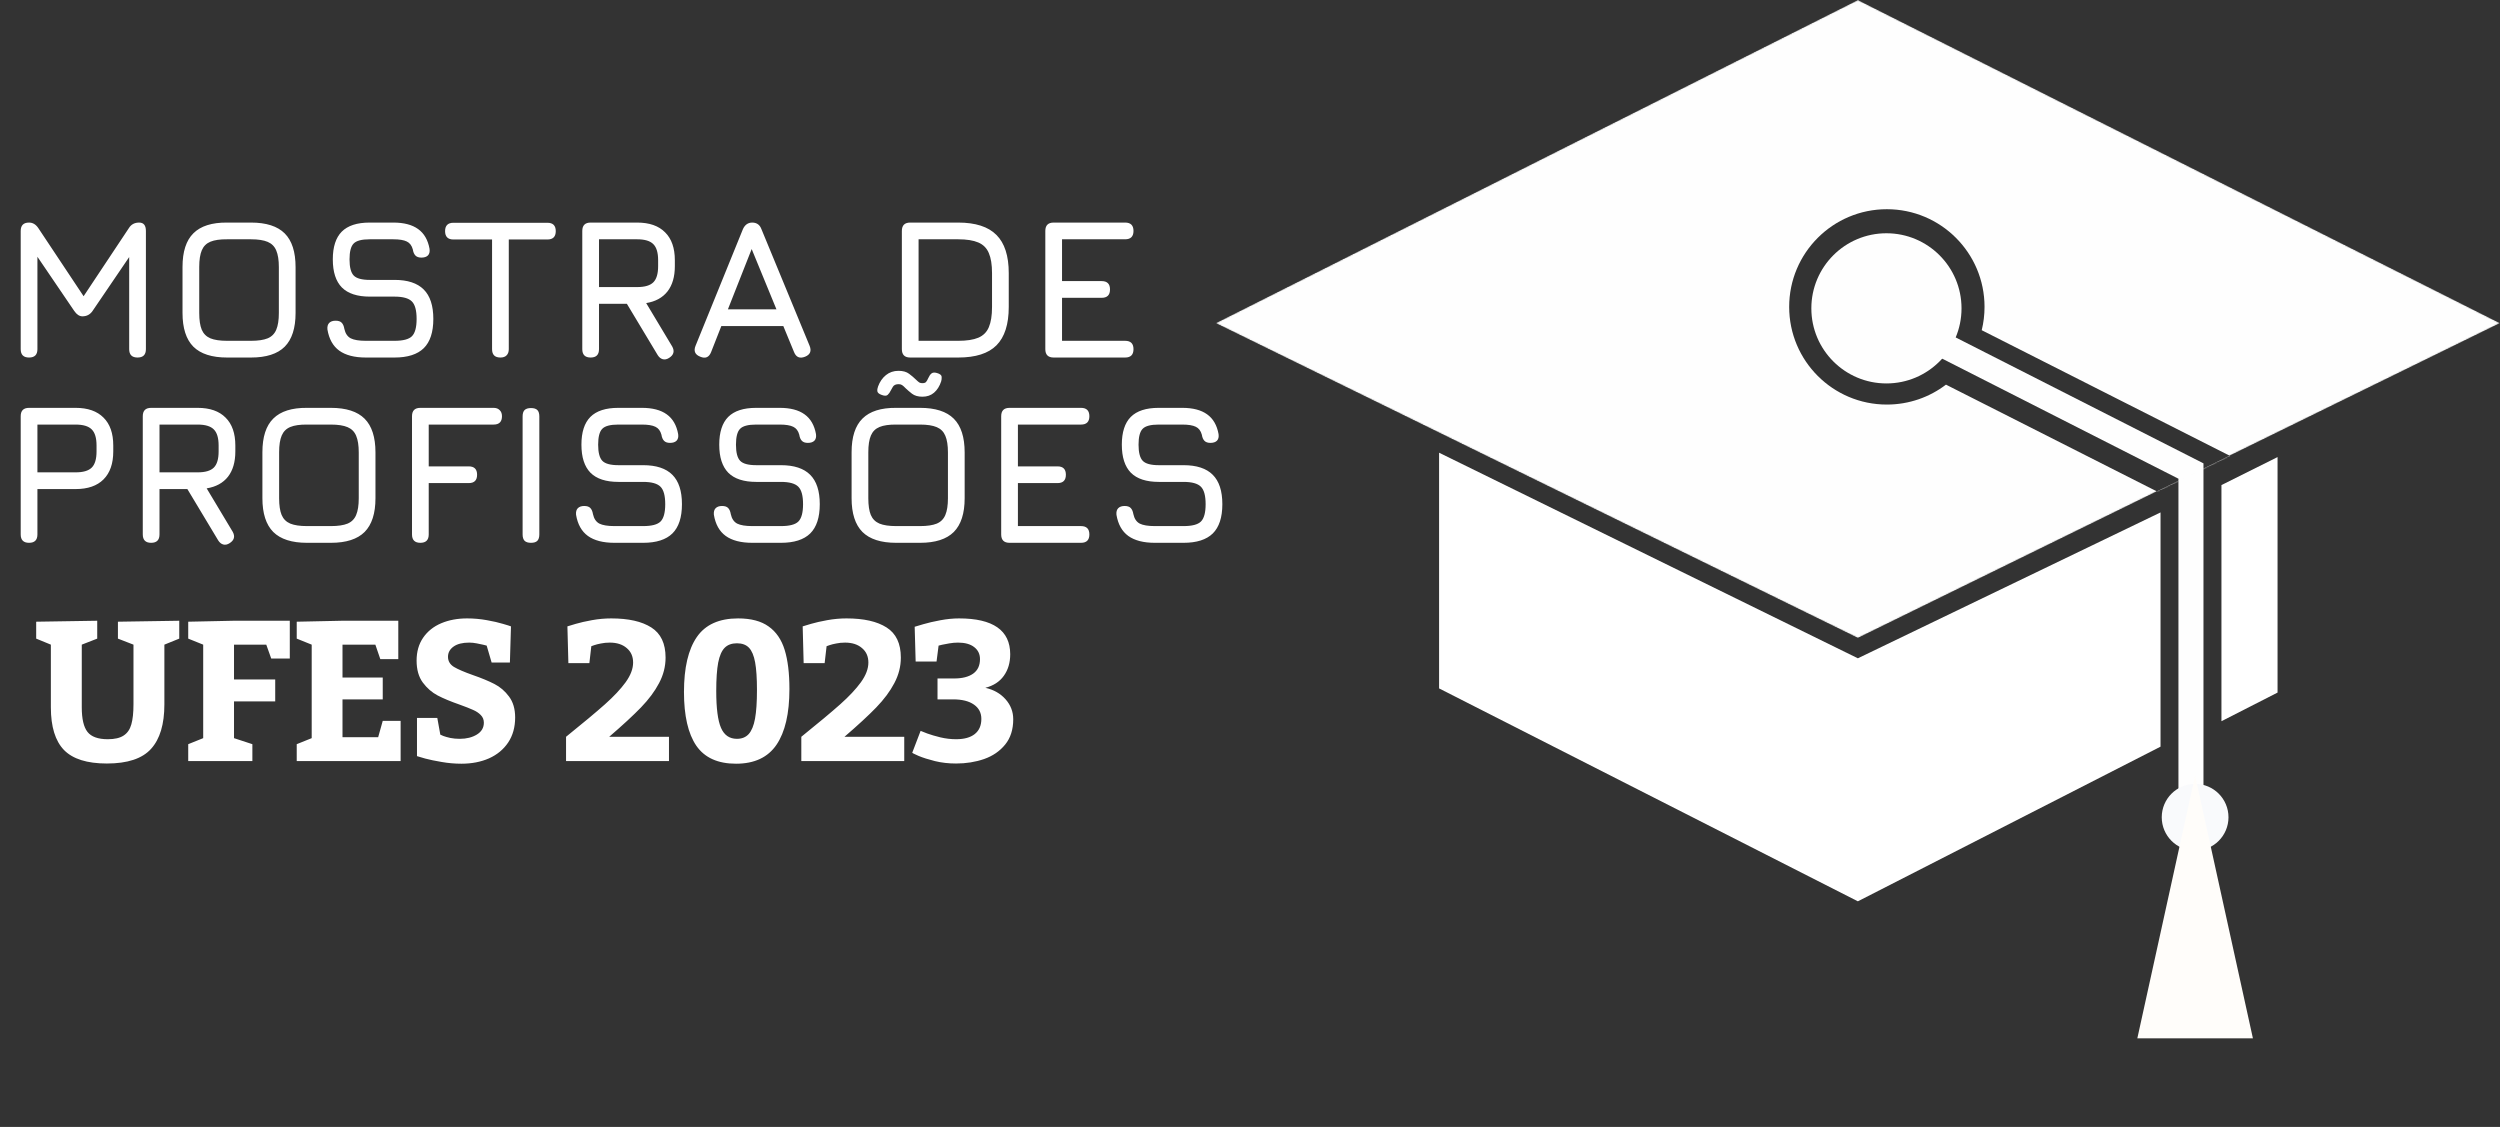 <svg width="1970" height="888" viewBox="0 0 1970 888" fill="none" xmlns="http://www.w3.org/2000/svg">
<rect x="0" y="0" width="1970" height="888" fill="#333333" stroke="none"/>
<circle cx="1486.51" cy="242.981" r="59.168" fill="#FEFEFE"/>
<path d="M1525.95 269.277L1726.47 371.177V637.432" stroke="#FEFEFE" stroke-width="19.723"/>
<mask id="mask0_715_2" style="mask-type:alpha" maskUnits="userSpaceOnUse" x="958" y="0" width="1012" height="503">
<path fill-rule="evenodd" clip-rule="evenodd" d="M1464 0L958 254.632L1464 502.735L1970 254.632L1464 0Z" fill="white"/>
</mask>
<g mask="url(#mask0_715_2)">
<path fill-rule="evenodd" clip-rule="evenodd" d="M1464 0L958 254.632L1464 502.735L1970 254.632L1464 0ZM1561.6 260.196C1563.05 254.31 1563.81 248.158 1563.81 241.827C1563.81 199.319 1529.35 164.859 1486.84 164.859C1444.33 164.859 1409.87 199.319 1409.87 241.827C1409.87 284.335 1444.33 318.795 1486.84 318.795C1504.35 318.795 1520.5 312.947 1533.43 303.097L1752.48 413.986L1775.52 368.484L1561.6 260.196Z" fill="#FEFEFE"/>
</g>
<path d="M1134 542.468V356.735L1464 518.735L1702.5 403.789V588.366L1464 710.235L1134 542.468Z" fill="white"/>
<path d="M1750.5 568.317V382.24L1794.71 360.178V545.755L1750.5 568.317Z" fill="white"/>
<circle cx="1729.75" cy="644.006" r="26.297" fill="#F9FAFC"/>
<path d="M1729.75 611.135L1775.3 818.222H1684.21L1729.75 611.135Z" fill="#FFFDFA"/>
<path d="M22.901 281.735C18.509 281.735 16.313 279.539 16.313 275.148V181.977C16.313 177.585 18.509 175.389 22.901 175.389C25.776 175.389 28.181 176.8 30.116 179.624L67.133 235.307L64.31 235.777L101.641 179.624C103.419 176.8 106.085 175.389 109.64 175.389C113.196 175.389 114.973 177.585 114.973 181.977V275.148C114.973 279.539 112.778 281.735 108.386 281.735C103.994 281.735 101.798 279.539 101.798 275.148V195.152L105.876 196.564L72.937 245.032C71.002 247.855 68.336 249.267 64.937 249.267C62.584 249.267 60.441 247.855 58.506 245.032L25.567 196.564L29.488 197.662V275.148C29.488 279.539 27.293 281.735 22.901 281.735ZM178.956 281.735C166.983 281.735 158.121 278.886 152.37 273.187C146.671 267.436 143.821 258.573 143.821 246.6V210.367C143.821 198.289 146.697 189.427 152.448 183.78C158.199 178.081 167.035 175.284 178.956 175.389H197.779C209.804 175.389 218.666 178.238 224.365 183.937C230.064 189.636 232.914 198.499 232.914 210.524V246.6C232.914 258.573 230.064 267.436 224.365 273.187C218.666 278.886 209.804 281.735 197.779 281.735H178.956ZM178.956 268.56H197.779C203.373 268.56 207.765 267.906 210.954 266.599C214.144 265.24 216.392 262.965 217.699 259.776C219.058 256.587 219.738 252.195 219.738 246.6V210.524C219.738 204.982 219.058 200.616 217.699 197.427C216.392 194.237 214.144 191.963 210.954 190.604C207.765 189.244 203.373 188.564 197.779 188.564H178.956C173.414 188.512 169.048 189.14 165.859 190.447C162.67 191.754 160.395 194.002 159.036 197.191C157.676 200.381 156.997 204.773 156.997 210.367V246.6C156.997 252.195 157.65 256.587 158.957 259.776C160.317 262.965 162.591 265.24 165.781 266.599C168.97 267.906 173.362 268.56 178.956 268.56ZM288.289 281.735C279.348 281.735 272.368 279.932 267.349 276.324C262.382 272.716 259.271 267.148 258.016 259.619C257.807 257.319 258.278 255.593 259.428 254.443C260.578 253.293 262.251 252.717 264.447 252.717C266.643 252.717 268.238 253.24 269.231 254.286C270.277 255.332 270.983 256.953 271.349 259.148C272.133 262.756 273.806 265.24 276.368 266.599C278.982 267.906 282.956 268.56 288.289 268.56H310.876C317.621 268.56 322.196 267.357 324.601 264.952C327.058 262.495 328.287 257.946 328.287 251.306C328.287 244.561 327.032 239.96 324.522 237.503C322.013 234.993 317.464 233.738 310.876 233.738H291.426C281.544 233.738 274.198 231.333 269.388 226.523C264.63 221.661 262.251 214.288 262.251 204.407C262.251 194.577 264.604 187.283 269.31 182.526C274.068 177.768 281.388 175.389 291.269 175.389H309.935C318.248 175.389 324.757 177.088 329.463 180.487C334.221 183.885 337.227 189.087 338.482 196.093C338.796 198.342 338.378 200.067 337.227 201.27C336.077 202.42 334.352 202.995 332.051 202.995C329.96 202.995 328.391 202.446 327.346 201.348C326.3 200.25 325.62 198.655 325.306 196.564C324.47 193.479 322.875 191.388 320.522 190.29C318.17 189.14 314.64 188.564 309.935 188.564H291.269C284.995 188.564 280.786 189.689 278.643 191.937C276.499 194.133 275.427 198.289 275.427 204.407C275.427 210.576 276.525 214.811 278.721 217.112C280.917 219.412 285.152 220.563 291.426 220.563H310.876C321.176 220.563 328.836 223.072 333.855 228.092C338.927 233.111 341.462 240.849 341.462 251.306C341.462 261.71 338.953 269.396 333.933 274.363C328.914 279.278 321.228 281.735 310.876 281.735H288.289ZM394.334 281.735C392.138 281.735 390.491 281.186 389.393 280.088C388.295 278.99 387.746 277.343 387.746 275.148V188.721H357.317C355.121 188.721 353.474 188.172 352.376 187.074C351.278 185.976 350.729 184.329 350.729 182.133C350.729 179.938 351.278 178.291 352.376 177.193C353.474 176.095 355.121 175.546 357.317 175.546H431.352C433.548 175.546 435.194 176.095 436.292 177.193C437.39 178.291 437.939 179.938 437.939 182.133C437.939 184.329 437.39 185.976 436.292 187.074C435.194 188.172 433.548 188.721 431.352 188.721H400.922V275.148C400.922 277.239 400.347 278.86 399.197 280.01C398.099 281.16 396.478 281.735 394.334 281.735ZM527.229 282.049C525.504 283.147 523.857 283.487 522.289 283.069C520.72 282.65 519.387 281.578 518.289 279.853L493.976 239.385H472.017V275.148C472.017 279.539 469.821 281.735 465.429 281.735C461.037 281.735 458.841 279.539 458.841 275.148V181.977C458.841 177.585 461.037 175.389 465.429 175.389H502.133C511.701 175.389 519.021 177.951 524.092 183.075C529.216 188.146 531.778 195.466 531.778 205.034V209.74C531.778 218.053 529.844 224.693 525.975 229.66C522.106 234.575 516.511 237.633 509.191 238.836L529.739 273.108C531.726 276.768 530.889 279.749 527.229 282.049ZM472.017 226.209H502.133C508.093 226.209 512.328 224.954 514.838 222.445C517.348 219.935 518.602 215.7 518.602 209.74V205.034C518.602 199.126 517.348 194.917 514.838 192.407C512.328 189.845 508.093 188.564 502.133 188.564H472.017V226.209ZM551.855 281.108C547.673 279.487 546.418 276.611 548.091 272.481L585.422 180.565C586.991 177.114 589.448 175.389 592.794 175.389H593.108C596.506 175.546 598.807 177.271 600.009 180.565L637.968 272.481C639.641 276.611 638.438 279.487 634.36 281.108C630.23 282.729 627.354 281.526 625.733 277.5L617.263 256.953H568.403L560.325 277.5C558.705 281.578 555.881 282.781 551.855 281.108ZM573.58 243.777H611.852L592.324 196.25L573.58 243.777ZM717.252 281.735C712.86 281.735 710.664 279.539 710.664 275.148V181.977C710.664 177.585 712.86 175.389 717.252 175.389H755.054C768.7 175.389 778.739 178.63 785.17 185.114C791.653 191.545 794.895 201.583 794.895 215.23V241.895C794.895 255.541 791.679 265.606 785.248 272.089C778.87 278.52 768.805 281.735 755.054 281.735H717.252ZM723.84 268.56H755.054C761.746 268.56 767.027 267.749 770.896 266.128C774.818 264.455 777.589 261.684 779.209 257.815C780.883 253.894 781.719 248.587 781.719 241.895V215.23C781.719 208.589 780.883 203.335 779.209 199.466C777.589 195.544 774.818 192.747 770.896 191.074C767.027 189.401 761.746 188.564 755.054 188.564H723.84V268.56ZM830.297 281.735C825.905 281.735 823.709 279.539 823.709 275.148V181.977C823.709 177.585 825.905 175.389 830.297 175.389H886.607C890.999 175.389 893.195 177.585 893.195 181.977C893.195 186.369 890.999 188.564 886.607 188.564H836.885V221.504H868.099C872.491 221.504 874.687 223.7 874.687 228.092C874.687 232.483 872.491 234.679 868.099 234.679H836.885V268.56H886.607C890.999 268.56 893.195 270.756 893.195 275.148C893.195 279.539 890.999 281.735 886.607 281.735H830.297ZM22.901 427.735C18.509 427.735 16.313 425.539 16.313 421.148V327.977C16.313 323.585 18.509 321.389 22.901 321.389H59.604C69.172 321.389 76.492 323.951 81.564 329.075C86.688 334.146 89.249 341.466 89.249 351.034V355.74C89.249 365.308 86.688 372.654 81.564 377.778C76.492 382.849 69.172 385.385 59.604 385.385H29.488V421.148C29.488 425.539 27.293 427.735 22.901 427.735ZM29.488 372.209H59.604C65.565 372.209 69.8 370.954 72.309 368.445C74.819 365.935 76.074 361.7 76.074 355.74V351.034C76.074 345.126 74.819 340.917 72.309 338.407C69.8 335.845 65.565 334.564 59.604 334.564H29.488V372.209ZM180.896 428.049C179.171 429.147 177.524 429.487 175.955 429.069C174.387 428.65 173.053 427.578 171.955 425.853L147.643 385.385H125.684V421.148C125.684 425.539 123.488 427.735 119.096 427.735C114.704 427.735 112.508 425.539 112.508 421.148V327.977C112.508 323.585 114.704 321.389 119.096 321.389H155.799C165.368 321.389 172.687 323.951 177.759 329.075C182.883 334.146 185.445 341.466 185.445 351.034V355.74C185.445 364.053 183.51 370.693 179.641 375.66C175.772 380.575 170.178 383.633 162.858 384.836L183.406 419.108C185.392 422.768 184.556 425.749 180.896 428.049ZM125.684 372.209H155.799C161.76 372.209 165.995 370.954 168.505 368.445C171.014 365.935 172.269 361.7 172.269 355.74V351.034C172.269 345.126 171.014 340.917 168.505 338.407C165.995 335.845 161.76 334.564 155.799 334.564H125.684V372.209ZM241.912 427.735C229.939 427.735 221.077 424.886 215.325 419.187C209.626 413.436 206.777 404.573 206.777 392.6V356.367C206.777 344.289 209.652 335.427 215.404 329.78C221.155 324.081 229.991 321.284 241.912 321.389H260.734C272.76 321.389 281.622 324.238 287.321 329.937C293.02 335.636 295.87 344.499 295.87 356.524V392.6C295.87 404.573 293.02 413.436 287.321 419.187C281.622 424.886 272.76 427.735 260.734 427.735H241.912ZM241.912 414.56H260.734C266.329 414.56 270.721 413.906 273.91 412.599C277.099 411.24 279.348 408.965 280.655 405.776C282.014 402.587 282.694 398.195 282.694 392.6V356.524C282.694 350.982 282.014 346.616 280.655 343.427C279.348 340.237 277.099 337.963 273.91 336.604C270.721 335.244 266.329 334.564 260.734 334.564H241.912C236.37 334.512 232.004 335.14 228.815 336.447C225.625 337.754 223.351 340.002 221.992 343.191C220.632 346.381 219.952 350.773 219.952 356.367V392.6C219.952 398.195 220.606 402.587 221.913 405.776C223.273 408.965 225.547 411.24 228.736 412.599C231.926 413.906 236.318 414.56 241.912 414.56ZM331.246 427.735C326.854 427.735 324.658 425.539 324.658 421.148V327.977C324.658 323.585 326.854 321.389 331.246 321.389H388.968C391.007 321.389 392.602 321.99 393.752 323.193C394.955 324.343 395.556 325.938 395.556 327.977C395.556 332.369 393.36 334.564 388.968 334.564H337.834V367.504H369.361C373.753 367.504 375.949 369.7 375.949 374.092C375.949 378.483 373.753 380.679 369.361 380.679H337.834V421.148C337.834 425.539 335.638 427.735 331.246 427.735ZM418.404 427.735C416.156 427.735 414.482 427.213 413.385 426.167C412.339 425.069 411.816 423.396 411.816 421.148V328.133C411.816 325.833 412.339 324.16 413.385 323.114C414.482 322.068 416.156 321.546 418.404 321.546C420.704 321.546 422.377 322.068 423.423 323.114C424.469 324.16 424.992 325.833 424.992 328.133V421.148C424.992 423.396 424.469 425.069 423.423 426.167C422.377 427.213 420.704 427.735 418.404 427.735ZM484.203 427.735C475.262 427.735 468.282 425.932 463.263 422.324C458.296 418.716 455.185 413.148 453.93 405.619C453.721 403.319 454.191 401.593 455.342 400.443C456.492 399.293 458.165 398.717 460.361 398.717C462.557 398.717 464.151 399.24 465.145 400.286C466.191 401.332 466.896 402.953 467.262 405.148C468.047 408.756 469.72 411.24 472.282 412.599C474.896 413.906 478.87 414.56 484.203 414.56H506.789C513.534 414.56 518.109 413.357 520.514 410.952C522.971 408.495 524.2 403.946 524.2 397.306C524.2 390.561 522.945 385.96 520.436 383.503C517.926 380.993 513.377 379.738 506.789 379.738H487.34C477.458 379.738 470.112 377.333 465.302 372.523C460.544 367.661 458.165 360.288 458.165 350.407C458.165 340.577 460.518 333.283 465.223 328.526C469.981 323.768 477.301 321.389 487.183 321.389H505.848C514.162 321.389 520.671 323.088 525.377 326.487C530.134 329.885 533.141 335.087 534.396 342.093C534.709 344.342 534.291 346.067 533.141 347.27C531.991 348.42 530.265 348.995 527.965 348.995C525.873 348.995 524.305 348.446 523.259 347.348C522.213 346.25 521.534 344.655 521.22 342.564C520.383 339.479 518.789 337.388 516.436 336.29C514.083 335.14 510.554 334.564 505.848 334.564H487.183C480.909 334.564 476.7 335.689 474.556 337.937C472.412 340.133 471.341 344.289 471.341 350.407C471.341 356.576 472.439 360.811 474.634 363.112C476.83 365.412 481.065 366.563 487.34 366.563H506.789C517.089 366.563 524.749 369.072 529.768 374.092C534.84 379.111 537.376 386.849 537.376 397.306C537.376 407.71 534.866 415.396 529.847 420.363C524.828 425.278 517.142 427.735 506.789 427.735H484.203ZM592.805 427.735C583.864 427.735 576.884 425.932 571.865 422.324C566.898 418.716 563.787 413.148 562.532 405.619C562.323 403.319 562.794 401.593 563.944 400.443C565.094 399.293 566.767 398.717 568.963 398.717C571.159 398.717 572.754 399.24 573.747 400.286C574.793 401.332 575.499 402.953 575.865 405.148C576.649 408.756 578.322 411.24 580.884 412.599C583.498 413.906 587.472 414.56 592.805 414.56H615.392C622.137 414.56 626.712 413.357 629.117 410.952C631.574 408.495 632.803 403.946 632.803 397.306C632.803 390.561 631.548 385.96 629.038 383.503C626.529 380.993 621.98 379.738 615.392 379.738H595.942C586.06 379.738 578.714 377.333 573.904 372.523C569.146 367.661 566.767 360.288 566.767 350.407C566.767 340.577 569.12 333.283 573.826 328.526C578.584 323.768 585.904 321.389 595.785 321.389H614.451C622.764 321.389 629.273 323.088 633.979 326.487C638.737 329.885 641.743 335.087 642.998 342.093C643.312 344.342 642.894 346.067 641.743 347.27C640.593 348.42 638.868 348.995 636.567 348.995C634.476 348.995 632.907 348.446 631.862 347.348C630.816 346.25 630.136 344.655 629.822 342.564C628.986 339.479 627.391 337.388 625.038 336.29C622.686 335.14 619.156 334.564 614.451 334.564H595.785C589.511 334.564 585.302 335.689 583.159 337.937C581.015 340.133 579.943 344.289 579.943 350.407C579.943 356.576 581.041 360.811 583.237 363.112C585.433 365.412 589.668 366.563 595.942 366.563H615.392C625.692 366.563 633.352 369.072 638.371 374.092C643.443 379.111 645.978 386.849 645.978 397.306C645.978 407.71 643.469 415.396 638.449 420.363C633.43 425.278 625.744 427.735 615.392 427.735H592.805ZM706.192 427.735C694.219 427.735 685.356 424.886 679.605 419.187C673.906 413.436 671.057 404.573 671.057 392.6V356.367C671.057 344.289 673.932 335.427 679.684 329.78C685.435 324.081 694.271 321.284 706.192 321.389H725.014C737.04 321.389 745.902 324.238 751.601 329.937C757.3 335.636 760.149 344.499 760.149 356.524V392.6C760.149 404.573 757.3 413.436 751.601 419.187C745.902 424.886 737.04 427.735 725.014 427.735H706.192ZM706.192 414.56H725.014C730.609 414.56 735 413.906 738.19 412.599C741.379 411.24 743.627 408.965 744.934 405.776C746.294 402.587 746.974 398.195 746.974 392.6V356.524C746.974 350.982 746.294 346.616 744.934 343.427C743.627 340.237 741.379 337.963 738.19 336.604C735 335.244 730.609 334.564 725.014 334.564H706.192C700.65 334.512 696.284 335.14 693.094 336.447C689.905 337.754 687.631 340.002 686.271 343.191C684.912 346.381 684.232 350.773 684.232 356.367V392.6C684.232 398.195 684.886 402.587 686.193 405.776C687.552 408.965 689.827 411.24 693.016 412.599C696.205 413.906 700.597 414.56 706.192 414.56ZM726.896 312.605C723.446 312.605 720.701 311.821 718.662 310.252C716.675 308.684 715.08 307.324 713.878 306.174C712.57 304.815 711.551 303.9 710.819 303.429C710.087 302.959 709.198 302.723 708.152 302.723C705.956 302.723 704.44 303.403 703.604 304.762C702.767 306.122 702.218 307.089 701.957 307.664C701.277 309.128 700.44 310.304 699.447 311.193C698.506 312.03 696.937 312.03 694.741 311.193C692.702 310.461 691.578 309.52 691.369 308.37C691.212 307.167 691.395 305.886 691.918 304.527C693.277 300.815 695.343 297.835 698.114 295.586C700.885 293.338 704.179 292.214 707.996 292.214C711.551 292.214 714.348 292.998 716.387 294.567C718.479 296.135 720.152 297.547 721.406 298.802C722.766 300.109 723.759 300.972 724.387 301.39C725.066 301.756 725.851 301.939 726.74 301.939C728.203 301.939 729.197 301.625 729.72 300.998C730.295 300.318 730.87 299.325 731.445 298.018C732.177 296.345 733.014 295.116 733.955 294.332C734.948 293.495 736.412 293.364 738.347 293.939C740.752 294.619 741.98 295.639 742.033 296.998C742.085 298.357 741.954 299.534 741.641 300.527C740.386 304.344 738.504 307.324 735.994 309.468C733.536 311.559 730.504 312.605 726.896 312.605ZM795.526 427.735C791.134 427.735 788.938 425.539 788.938 421.148V327.977C788.938 323.585 791.134 321.389 795.526 321.389H851.836C856.228 321.389 858.424 323.585 858.424 327.977C858.424 332.369 856.228 334.564 851.836 334.564H802.114V367.504H833.327C837.719 367.504 839.915 369.7 839.915 374.092C839.915 378.483 837.719 380.679 833.327 380.679H802.114V414.56H851.836C856.228 414.56 858.424 416.756 858.424 421.148C858.424 425.539 856.228 427.735 851.836 427.735H795.526ZM910.035 427.735C901.094 427.735 894.114 425.932 889.095 422.324C884.128 418.716 881.017 413.148 879.762 405.619C879.553 403.319 880.024 401.593 881.174 400.443C882.324 399.293 883.997 398.717 886.193 398.717C888.389 398.717 889.984 399.24 890.977 400.286C892.023 401.332 892.729 402.953 893.095 405.148C893.879 408.756 895.552 411.24 898.114 412.599C900.728 413.906 904.702 414.56 910.035 414.56H932.622C939.366 414.56 943.941 413.357 946.346 410.952C948.804 408.495 950.032 403.946 950.032 397.306C950.032 390.561 948.778 385.96 946.268 383.503C943.758 380.993 939.21 379.738 932.622 379.738H913.172C903.29 379.738 895.944 377.333 891.134 372.523C886.376 367.661 883.997 360.288 883.997 350.407C883.997 340.577 886.35 333.283 891.056 328.526C895.814 323.768 903.133 321.389 913.015 321.389H931.681C939.994 321.389 946.503 323.088 951.209 326.487C955.967 329.885 958.973 335.087 960.228 342.093C960.542 344.342 960.123 346.067 958.973 347.27C957.823 348.42 956.097 348.995 953.797 348.995C951.706 348.995 950.137 348.446 949.091 347.348C948.046 346.25 947.366 344.655 947.052 342.564C946.216 339.479 944.621 337.388 942.268 336.29C939.915 335.14 936.386 334.564 931.681 334.564H913.015C906.741 334.564 902.532 335.689 900.388 337.937C898.245 340.133 897.173 344.289 897.173 350.407C897.173 356.576 898.271 360.811 900.467 363.112C902.663 365.412 906.898 366.563 913.172 366.563H932.622C942.922 366.563 950.581 369.072 955.601 374.092C960.672 379.111 963.208 386.849 963.208 397.306C963.208 407.71 960.699 415.396 955.679 420.363C950.66 425.278 942.974 427.735 932.622 427.735H910.035Z" fill="white"/>
<path d="M64.434 557.382C64.434 566.47 65.941 572.929 68.953 576.759C71.966 580.588 77.301 582.503 84.96 582.503C90.372 582.503 94.534 581.533 97.444 579.593C100.405 577.652 102.422 574.716 103.495 570.785C104.618 566.853 105.18 561.594 105.18 555.008V507.982L92.925 503.234V489.907L141.253 489.141V503.234L129.535 507.982V555.008C129.535 570.683 126.037 582.375 119.042 590.085C112.098 597.795 100.482 601.65 84.194 601.65C68.621 601.65 57.363 598.101 50.419 591.004C43.526 583.856 40.079 572.649 40.079 557.382V507.982L28.514 503.234V489.907L76.612 489.141V503.234L64.434 507.982V557.382ZM148.323 586.409L160.118 581.66V507.982L148.323 503.234V489.907L184.397 489.141H228.358V518.934H213.73L209.824 507.982H184.397V535.401H216.87V552.71H184.397V581.66L198.872 586.409V599.735H148.323V586.409ZM301.602 551.102H269.894V580.895H298.002L301.602 568.028H315.694V599.735H233.821V586.409L245.615 581.66V507.982L233.821 503.234V489.907L269.894 489.141H313.856V519.394H299.687L295.781 507.982H269.894V533.869H301.602V551.102ZM346.966 578.903C347.273 579.108 348.09 579.465 349.417 579.976C350.796 580.486 352.608 580.997 354.855 581.507C357.102 581.967 359.578 582.197 362.284 582.197C367.594 582.197 372.087 581.073 375.764 578.827C379.44 576.58 381.278 573.465 381.278 569.483C381.278 567.083 380.461 565.066 378.827 563.432C377.244 561.798 375.202 560.445 372.7 559.373C370.249 558.25 366.675 556.846 361.978 555.161C355.085 552.761 349.392 550.387 344.899 548.038C340.405 545.689 336.499 542.294 333.181 537.852C329.913 533.41 328.279 527.64 328.279 520.543C328.279 513.548 329.989 507.548 333.41 502.544C336.882 497.49 341.631 493.686 347.656 491.133C353.681 488.58 360.497 487.303 368.105 487.303C373.313 487.303 378.47 487.763 383.576 488.682C388.733 489.601 392.971 490.571 396.289 491.592C399.659 492.562 401.778 493.226 402.646 493.584L401.804 522.075H387.405L383.499 508.748C383.091 508.646 382.197 508.416 380.819 508.059C379.44 507.701 377.73 507.344 375.687 506.987C373.645 506.578 371.653 506.374 369.713 506.374C364.403 506.374 360.293 507.421 357.382 509.514C354.472 511.607 353.017 514.288 353.017 517.556C353.017 520.926 354.574 523.581 357.689 525.521C360.855 527.41 365.833 529.555 372.624 531.954C379.517 534.354 385.184 536.703 389.626 539.001C394.119 541.298 397.949 544.592 401.115 548.881C404.331 553.17 405.94 558.658 405.94 565.347C405.94 573.006 404.102 579.593 400.425 585.107C396.749 590.57 391.72 594.732 385.337 597.591C378.955 600.399 371.705 601.803 363.586 601.803C358.378 601.803 353.17 601.344 347.962 600.425C342.805 599.557 338.516 598.663 335.095 597.744C331.674 596.774 329.504 596.136 328.585 595.829V565.73H344.592L346.966 578.903ZM446.044 580.588C459.524 569.713 469.736 561.186 476.68 555.008C483.624 548.83 489.062 543.034 492.993 537.622C496.925 532.159 498.891 526.976 498.891 522.075C498.891 517.275 497.206 513.471 493.836 510.663C490.517 507.804 486.075 506.374 480.509 506.374C478.007 506.374 475.684 506.604 473.54 507.063C471.395 507.472 469.659 507.906 468.332 508.365C467.055 508.825 466.264 509.106 465.957 509.208L464.426 522.534H447.883L447.117 493.584C448.036 493.277 450.231 492.614 453.703 491.592C457.175 490.571 461.439 489.601 466.494 488.682C471.599 487.763 476.654 487.303 481.658 487.303C495.24 487.303 505.758 489.678 513.213 494.426C520.718 499.175 524.471 507.089 524.471 518.169C524.471 525.164 522.761 531.878 519.34 538.311C515.97 544.745 511.221 551.127 505.094 557.458C498.967 563.79 490.619 571.5 480.05 580.588H527.152V599.735H446.044V580.588ZM581.631 487.303C591.791 487.303 599.808 489.422 605.679 493.66C611.602 497.847 615.815 504 618.317 512.118C620.818 520.236 622.069 530.525 622.069 542.983C622.069 562.232 618.674 576.861 611.883 586.868C605.092 596.825 594.472 601.803 580.022 601.803C565.675 601.803 555.233 597.08 548.698 587.634C542.213 578.137 538.971 564.02 538.971 545.281C538.971 526.236 542.341 511.812 549.081 502.008C555.82 492.205 566.67 487.303 581.631 487.303ZM580.712 506.91C576.627 506.91 573.41 508.084 571.061 510.433C568.713 512.782 567.002 516.688 565.93 522.151C564.909 527.563 564.398 535.018 564.398 544.515C564.398 558.097 565.649 567.772 568.151 573.542C570.653 579.312 574.84 582.197 580.712 582.197C584.592 582.197 587.681 580.946 589.979 578.444C592.276 575.891 593.936 571.857 594.957 566.343C595.978 560.777 596.489 553.246 596.489 543.749C596.489 534.456 596.004 527.18 595.034 521.921C594.064 516.611 592.455 512.782 590.209 510.433C587.962 508.084 584.796 506.91 580.712 506.91ZM631.438 580.588C644.917 569.713 655.129 561.186 662.073 555.008C669.017 548.83 674.455 543.034 678.387 537.622C682.318 532.159 684.284 526.976 684.284 522.075C684.284 517.275 682.599 513.471 679.229 510.663C675.91 507.804 671.468 506.374 665.903 506.374C663.401 506.374 661.077 506.604 658.933 507.063C656.789 507.472 655.053 507.906 653.725 508.365C652.449 508.825 651.657 509.106 651.351 509.208L649.819 522.534H633.276L632.51 493.584C633.429 493.277 635.625 492.614 639.097 491.592C642.569 490.571 646.832 489.601 651.887 488.682C656.993 487.763 662.048 487.303 667.051 487.303C680.633 487.303 691.151 489.678 698.606 494.426C706.112 499.175 709.864 507.089 709.864 518.169C709.864 525.164 708.154 531.878 704.733 538.311C701.363 544.745 696.615 551.127 690.487 557.458C684.36 563.79 676.012 571.5 665.443 580.588H712.545V599.735H631.438V580.588ZM796.051 515.488C796.051 522.177 794.366 527.87 790.996 532.567C787.677 537.214 782.827 540.354 776.444 541.988C783.031 543.468 788.341 546.481 792.375 551.025C796.408 555.569 798.425 560.828 798.425 566.802C798.425 574.87 796.306 581.507 792.068 586.715C787.831 591.923 782.291 595.727 775.449 598.127C768.658 600.476 761.305 601.65 753.391 601.65C747.417 601.65 741.852 601.012 736.695 599.735C731.589 598.459 727.326 597.106 723.905 595.676C720.535 594.195 718.85 593.353 718.85 593.149L725.436 575.916C726.151 576.223 727.887 576.912 730.644 577.984C733.453 579.005 736.925 580.027 741.06 581.048C745.196 582.018 749.307 582.503 753.391 582.503C759.774 582.503 764.675 581.15 768.096 578.444C771.568 575.687 773.304 571.704 773.304 566.496C773.304 561.696 771.364 557.944 767.484 555.237C763.603 552.48 758.114 551.102 751.017 551.102H738.763V534.635H751.783C758.267 534.635 763.297 533.359 766.871 530.806C770.445 528.253 772.232 524.449 772.232 519.394C772.232 515.411 770.7 512.246 767.637 509.897C764.624 507.548 760.386 506.374 754.923 506.374C752.625 506.374 750.328 506.578 748.03 506.987C745.732 507.344 743.843 507.701 742.362 508.059C740.933 508.416 740.014 508.646 739.605 508.748L737.997 521.309H721.53L720.765 493.89C721.786 493.584 724.109 492.894 727.734 491.822C731.359 490.75 735.776 489.729 740.984 488.759C746.192 487.788 751.094 487.303 755.689 487.303C782.546 487.303 796 496.698 796.051 515.488Z" fill="white"/>
</svg>
